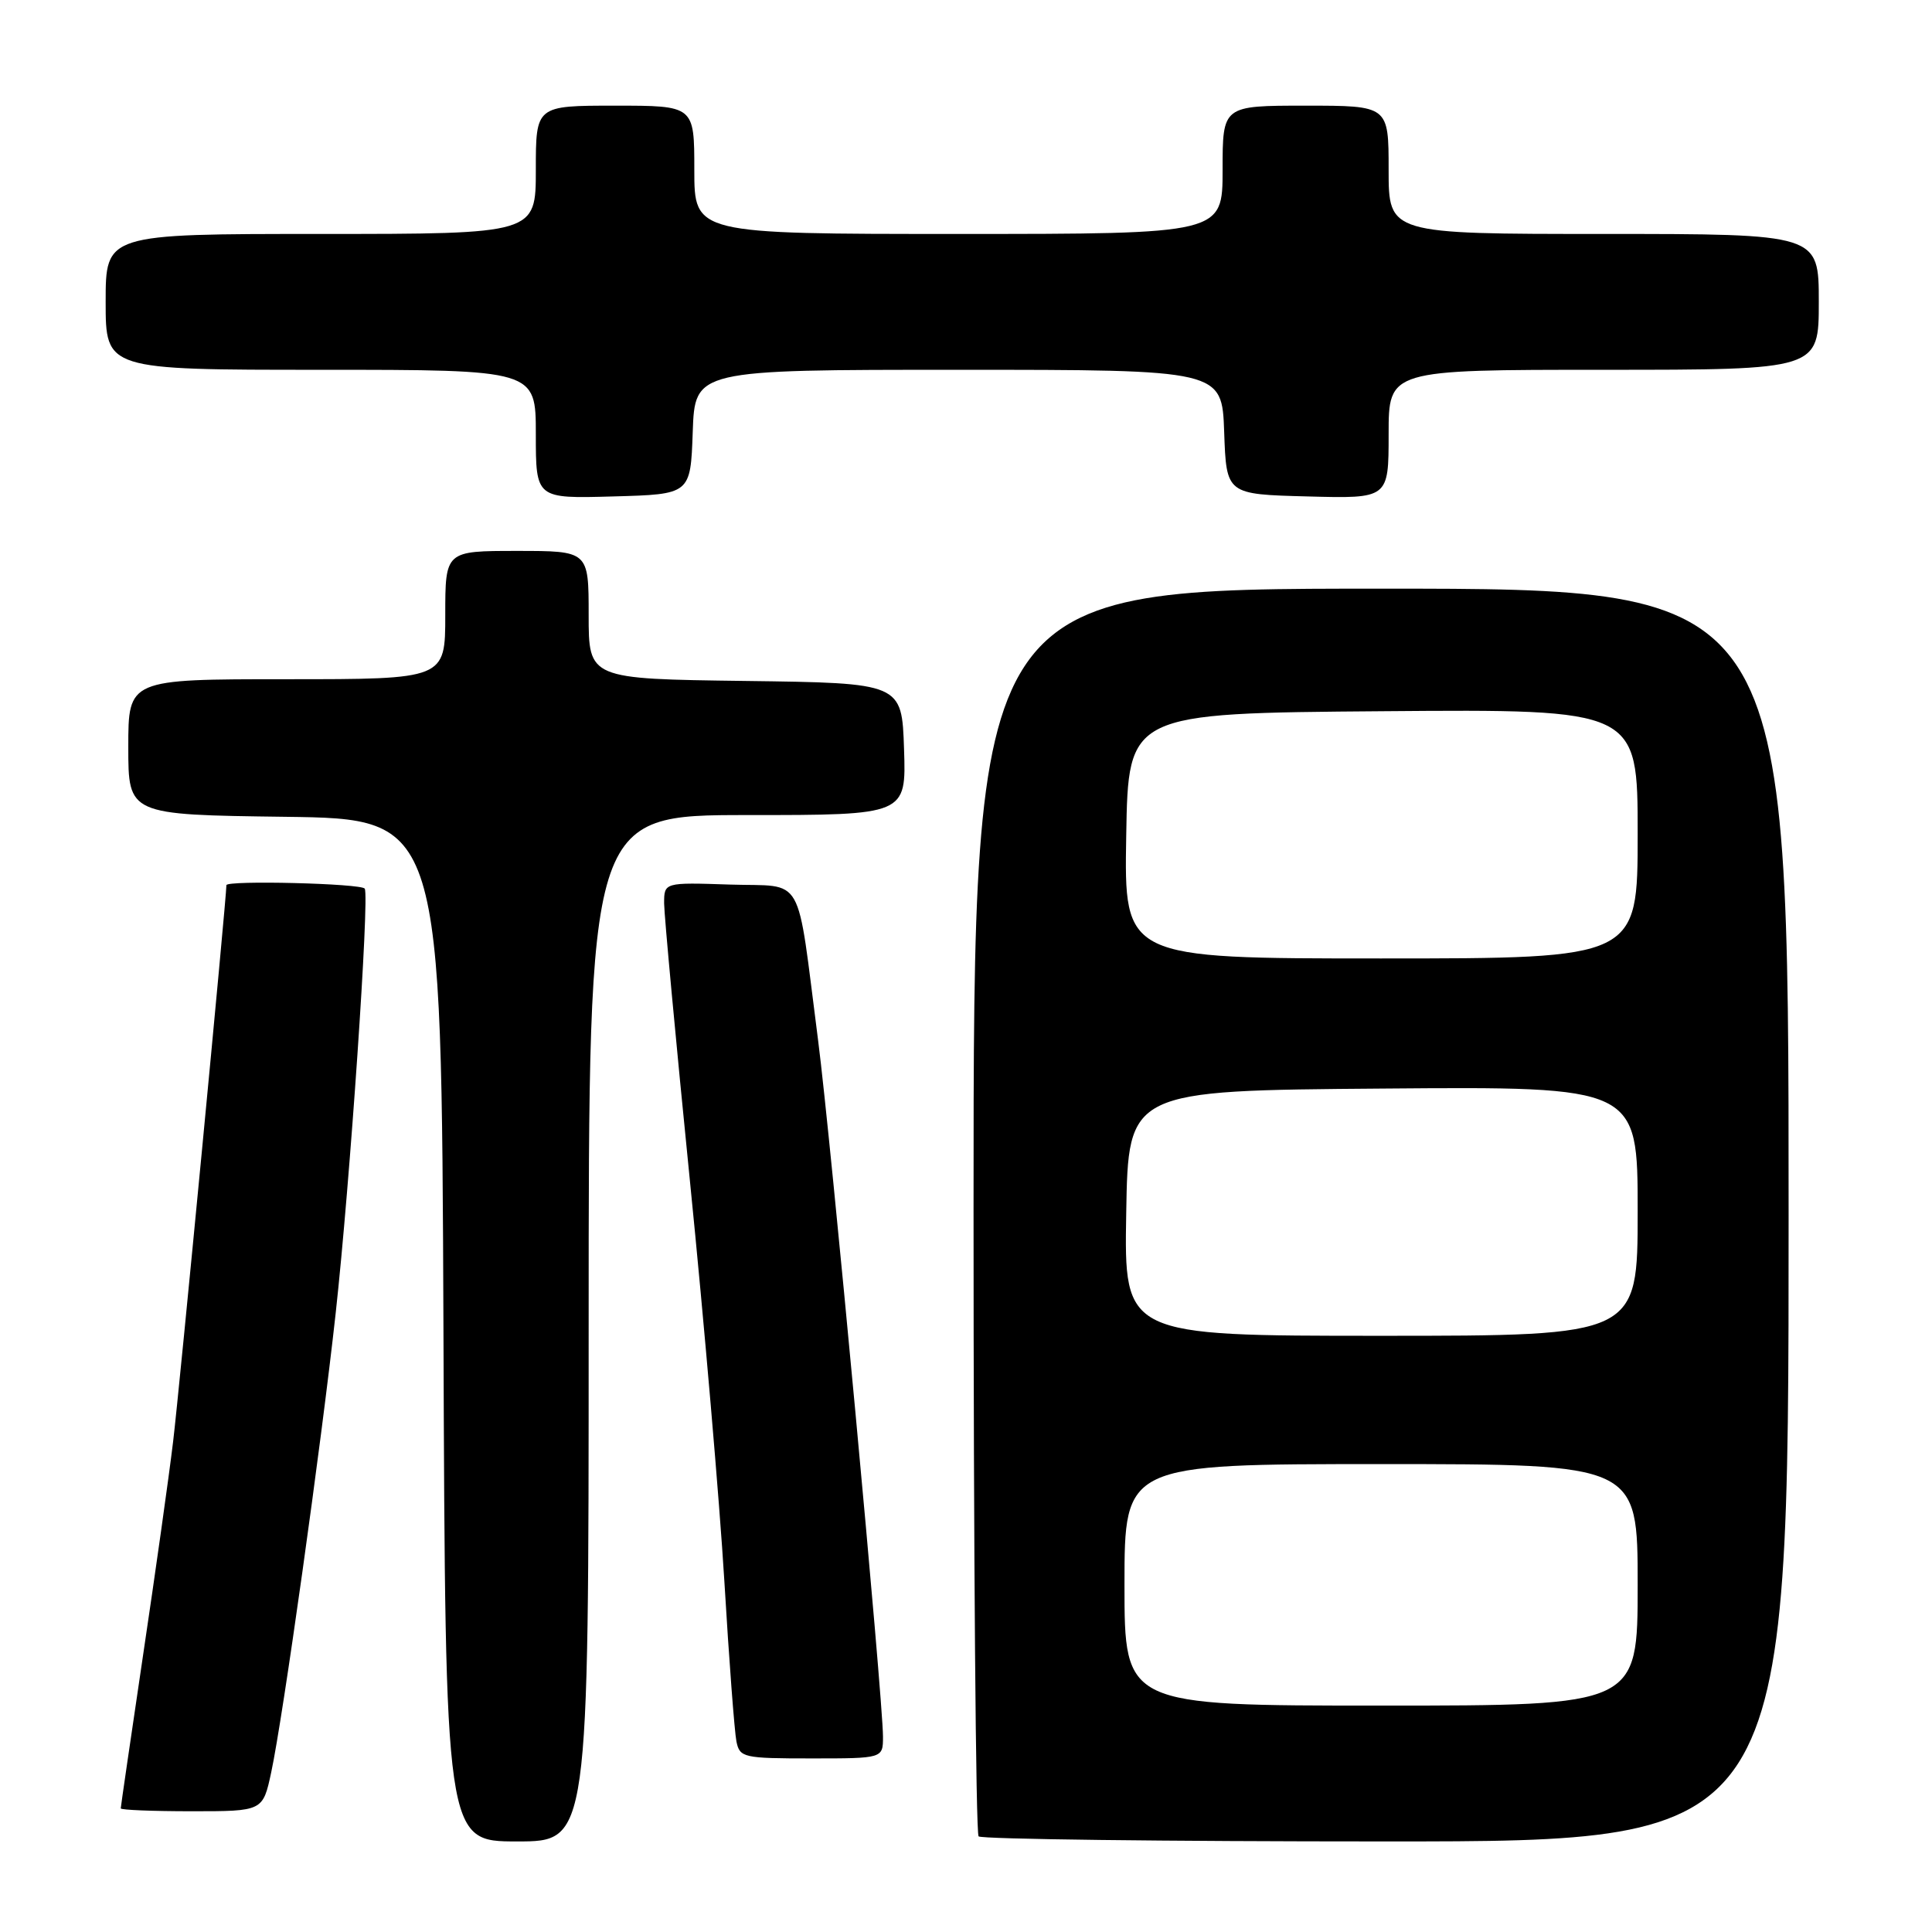 <?xml version="1.0" encoding="UTF-8" standalone="no"?>
<!DOCTYPE svg PUBLIC "-//W3C//DTD SVG 1.1//EN" "http://www.w3.org/Graphics/SVG/1.1/DTD/svg11.dtd" >
<svg xmlns="http://www.w3.org/2000/svg" xmlns:xlink="http://www.w3.org/1999/xlink" version="1.1" viewBox="0 0 256 256">
 <g >
 <path fill="currentColor"
d=" M 78.00 176.00 C 78.00 108.00 78.00 108.00 99.04 108.00 C 120.08 108.00 120.08 108.00 119.79 99.25 C 119.50 90.50 119.50 90.50 98.75 90.23 C 78.00 89.96 78.00 89.96 78.00 81.48 C 78.00 73.00 78.00 73.00 68.50 73.00 C 59.00 73.00 59.00 73.00 59.00 81.50 C 59.00 90.00 59.00 90.00 38.00 90.00 C 17.00 90.00 17.00 90.00 17.00 98.98 C 17.00 107.96 17.00 107.96 37.75 108.23 C 58.50 108.50 58.50 108.50 58.76 176.25 C 59.01 244.00 59.01 244.00 68.51 244.00 C 78.00 244.00 78.00 244.00 78.00 176.00 Z  M 237.00 161.00 C 237.00 78.00 237.00 78.00 183.00 78.00 C 129.00 78.00 129.00 78.00 129.00 160.33 C 129.00 205.62 129.30 242.97 129.67 243.33 C 130.03 243.70 154.33 244.00 183.67 244.00 C 237.00 244.00 237.00 244.00 237.00 161.00 Z  M 35.94 234.83 C 37.48 227.67 42.56 191.48 44.48 174.00 C 46.37 156.84 48.97 118.82 48.33 117.75 C 47.92 117.06 30.00 116.62 30.00 117.29 C 30.00 119.02 23.72 184.63 22.94 191.00 C 22.38 195.68 20.58 208.44 18.95 219.37 C 17.33 230.30 16.00 239.41 16.00 239.62 C 16.00 239.83 20.24 240.00 25.42 240.00 C 34.83 240.00 34.83 240.00 35.94 234.83 Z  M 117.00 230.12 C 117.00 225.10 110.07 150.71 108.40 137.83 C 105.48 115.27 106.77 117.54 96.72 117.21 C 88.00 116.92 88.00 116.92 88.00 119.71 C 88.01 121.24 89.54 137.80 91.42 156.50 C 93.30 175.20 95.35 199.05 95.98 209.50 C 96.60 219.95 97.33 229.51 97.58 230.75 C 98.02 232.89 98.49 233.00 107.52 233.00 C 117.00 233.00 117.00 233.00 117.00 230.12 Z  M 91.79 57.25 C 92.08 49.00 92.08 49.00 127.00 49.00 C 161.92 49.00 161.92 49.00 162.21 57.25 C 162.50 65.50 162.50 65.50 173.25 65.78 C 184.00 66.07 184.00 66.07 184.00 57.53 C 184.00 49.00 184.00 49.00 212.50 49.00 C 241.00 49.00 241.00 49.00 241.00 40.00 C 241.00 31.00 241.00 31.00 212.50 31.00 C 184.00 31.00 184.00 31.00 184.00 22.50 C 184.00 14.00 184.00 14.00 173.00 14.00 C 162.00 14.00 162.00 14.00 162.00 22.50 C 162.00 31.00 162.00 31.00 127.00 31.00 C 92.00 31.00 92.00 31.00 92.00 22.50 C 92.00 14.00 92.00 14.00 81.50 14.00 C 71.00 14.00 71.00 14.00 71.00 22.50 C 71.00 31.00 71.00 31.00 42.50 31.00 C 14.00 31.00 14.00 31.00 14.00 40.00 C 14.00 49.00 14.00 49.00 42.50 49.00 C 71.00 49.00 71.00 49.00 71.00 57.53 C 71.00 66.07 71.00 66.07 81.25 65.78 C 91.50 65.50 91.50 65.50 91.79 57.25 Z  M 149.00 210.00 C 149.00 194.00 149.00 194.00 183.00 194.00 C 217.00 194.00 217.00 194.00 217.00 210.00 C 217.00 226.00 217.00 226.00 183.00 226.00 C 149.00 226.00 149.00 226.00 149.00 210.00 Z  M 149.23 160.75 C 149.50 144.50 149.50 144.50 183.25 144.24 C 217.00 143.97 217.00 143.97 217.00 160.49 C 217.00 177.00 217.00 177.00 182.98 177.00 C 148.95 177.00 148.95 177.00 149.23 160.75 Z  M 149.23 110.75 C 149.50 94.50 149.50 94.50 183.25 94.24 C 217.00 93.97 217.00 93.97 217.00 110.49 C 217.00 127.00 217.00 127.00 182.98 127.00 C 148.95 127.00 148.95 127.00 149.23 110.75 Z "/>
</g>
</svg>